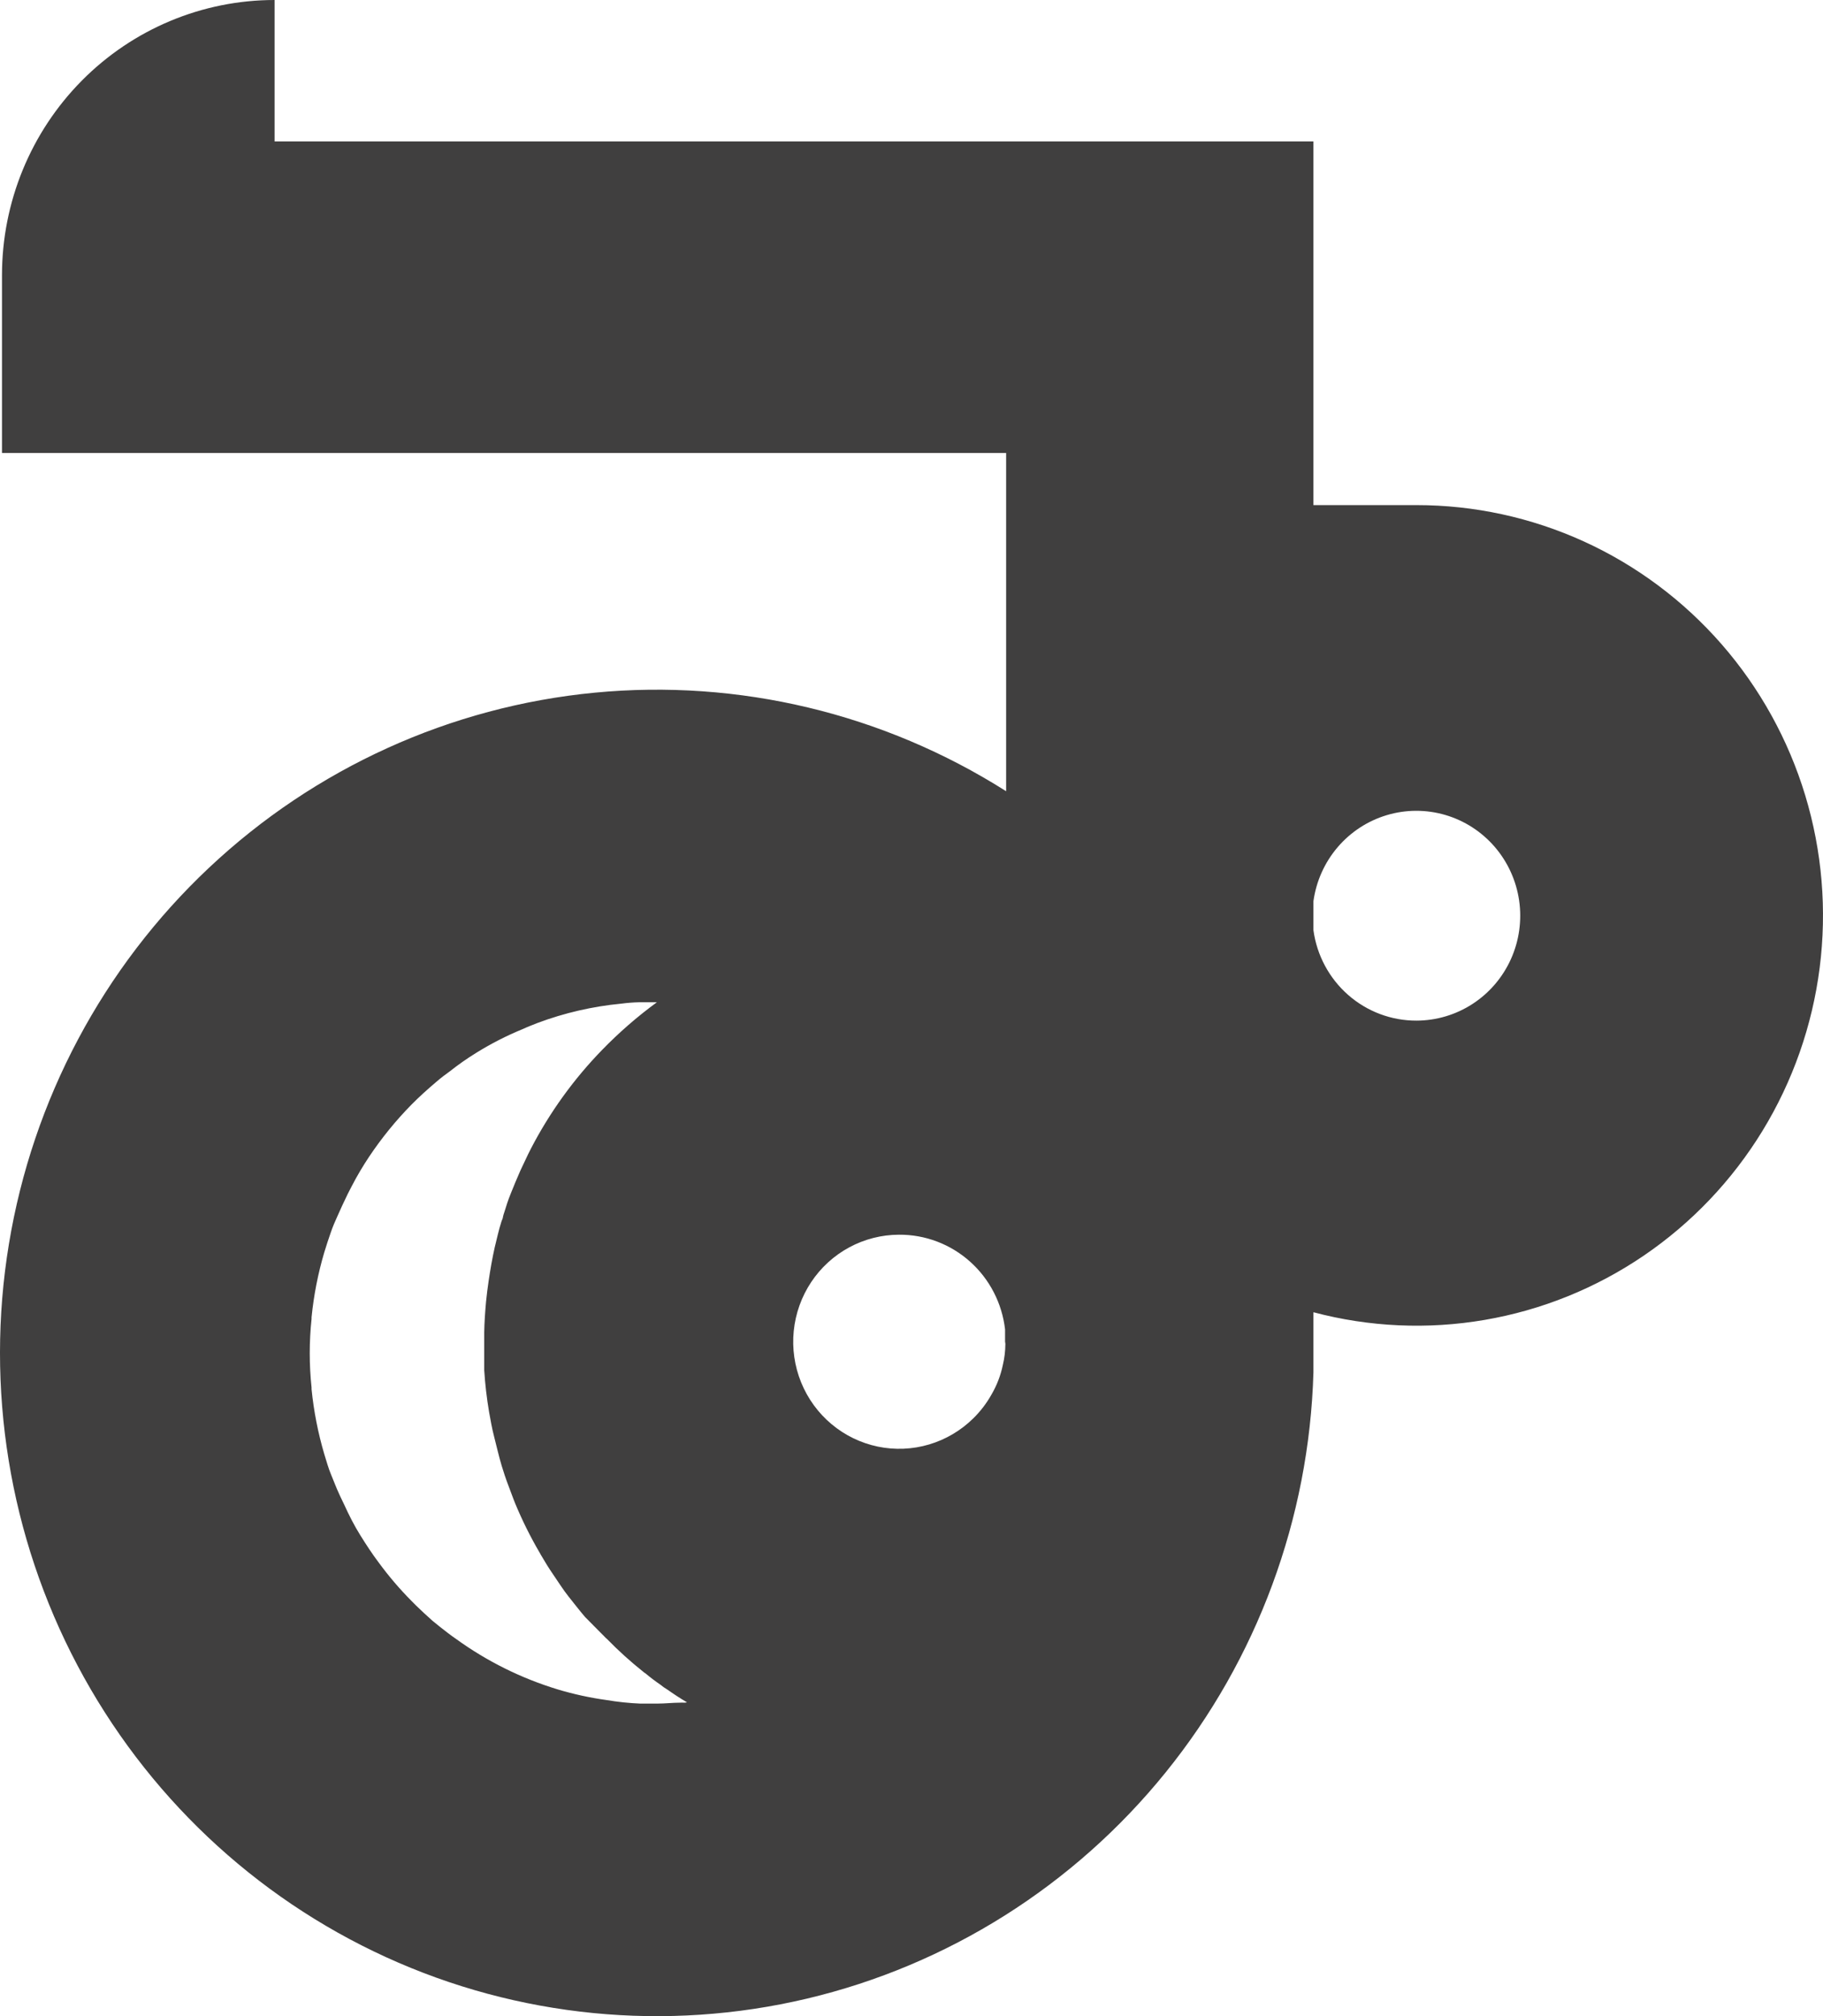 <svg width="123" height="136" viewBox="0 0 123 136" fill="none" xmlns="http://www.w3.org/2000/svg">
<path d="M95.567 34.072H88.619V9.542H18.528V0C13.65 0 8.971 1.956 5.522 5.438C2.072 8.921 0.134 13.643 0.134 18.568V30.555H67.885V53.372C59.61 48.128 49.85 45.791 40.123 46.724C30.396 47.658 21.247 51.811 14.1 58.536C6.953 65.261 2.207 74.182 0.602 83.912C-1.003 93.641 0.622 103.633 5.224 112.334C9.826 121.035 17.148 127.956 26.05 132.022C34.952 136.088 44.935 137.07 54.448 134.816C63.96 132.562 72.468 127.198 78.647 119.558C84.827 111.918 88.333 102.43 88.619 92.571V88.517C92.388 89.517 96.326 89.693 100.169 89.035C104.011 88.377 107.671 86.9 110.903 84.701C114.136 82.502 116.866 79.633 118.914 76.285C120.961 72.937 122.277 69.187 122.775 65.285C123.273 61.383 122.941 57.418 121.802 53.656C120.662 49.893 118.741 46.419 116.166 43.465C113.591 40.512 110.422 38.146 106.87 36.526C103.318 34.907 99.465 34.07 95.567 34.072V34.072ZM46.211 114.853H46.139C46.058 114.848 45.976 114.848 45.894 114.853C45.393 114.853 44.872 114.915 44.361 114.915C43.85 114.915 43.574 114.915 43.186 114.915C42.429 114.882 41.675 114.803 40.928 114.677C39.807 114.522 38.701 114.281 37.617 113.955C35.169 113.21 32.859 112.064 30.78 110.561C30.402 110.304 30.024 110.004 29.656 109.716L29.186 109.334C28.808 108.994 28.44 108.663 28.073 108.302L27.766 107.993C26.972 107.193 26.237 106.334 25.569 105.424C25.109 104.816 24.7 104.186 24.302 103.547C23.903 102.907 23.546 102.206 23.219 101.484C23.045 101.133 22.881 100.782 22.738 100.452C22.595 100.122 22.452 99.73 22.319 99.421C22.186 99.111 22.013 98.534 21.88 98.09C21.458 96.659 21.17 95.191 21.021 93.706C21.021 93.706 21.021 93.634 21.021 93.593C20.858 92.056 20.858 90.507 21.021 88.971C21.021 88.971 21.021 88.899 21.021 88.858C21.169 87.372 21.457 85.904 21.88 84.474C22.013 84.03 22.166 83.576 22.319 83.133C22.473 82.689 22.595 82.421 22.738 82.101C22.881 81.781 22.973 81.575 23.096 81.307L23.219 81.049C23.372 80.708 23.546 80.368 23.73 80.017C24.084 79.332 24.477 78.668 24.905 78.026C25.747 76.766 26.705 75.588 27.766 74.509C28.297 73.972 28.849 73.477 29.432 72.982C29.719 72.733 30.02 72.499 30.331 72.281C30.915 71.818 31.526 71.391 32.16 71.001C33.138 70.396 34.163 69.872 35.226 69.434C35.583 69.269 35.941 69.134 36.248 69.011C38.073 68.326 39.98 67.886 41.919 67.701C42.312 67.649 42.708 67.618 43.104 67.608C43.513 67.608 43.912 67.608 44.32 67.608C43.004 68.57 41.77 69.644 40.631 70.816C38.715 72.784 37.097 75.025 35.828 77.469C35.573 77.954 35.338 78.501 35.113 78.955C34.888 79.46 34.674 79.986 34.469 80.492C34.265 80.997 34.163 81.327 34.03 81.761C33.993 81.862 33.963 81.965 33.938 82.07C33.938 82.183 33.856 82.307 33.826 82.421C33.734 82.699 33.662 82.988 33.591 83.267C33.519 83.545 33.448 83.855 33.376 84.154C33.212 84.886 33.08 85.65 32.967 86.413C32.896 86.867 32.845 87.341 32.794 87.805C32.732 88.497 32.681 89.208 32.671 89.869C32.671 90.013 32.671 90.168 32.671 90.312V90.508C32.671 90.838 32.671 91.158 32.671 91.478C32.671 91.798 32.671 92.117 32.671 92.427C32.731 93.371 32.84 94.311 32.998 95.243C33.1 95.8 33.192 96.347 33.335 96.893C33.478 97.44 33.652 98.214 33.846 98.864C33.979 99.297 34.122 99.74 34.285 100.163C34.449 100.586 34.602 101.03 34.776 101.453C35.242 102.571 35.782 103.657 36.391 104.702C36.391 104.702 36.452 104.795 36.472 104.847C36.748 105.321 37.024 105.775 37.331 106.219C37.637 106.662 38.005 107.25 38.353 107.683C38.7 108.117 39.088 108.622 39.477 109.076L40.498 110.108L40.754 110.365C40.821 110.439 40.892 110.508 40.969 110.572C41.733 111.355 42.545 112.089 43.401 112.769C43.444 112.809 43.492 112.844 43.544 112.872C43.871 113.147 44.212 113.406 44.566 113.646C44.703 113.762 44.85 113.865 45.005 113.955C45.444 114.265 45.884 114.554 46.354 114.832L46.211 114.853ZM67.834 90.642C67.832 91.129 67.774 91.614 67.66 92.086C67.515 92.78 67.259 93.445 66.904 94.057C66.573 94.649 66.16 95.191 65.678 95.666C64.84 96.494 63.813 97.102 62.688 97.436C61.563 97.77 60.374 97.819 59.225 97.58C58.077 97.34 57.004 96.82 56.102 96.063C55.199 95.307 54.495 94.338 54.051 93.243C53.607 92.147 53.437 90.958 53.555 89.78C53.673 88.602 54.076 87.472 54.729 86.488C55.382 85.505 56.265 84.698 57.299 84.14C58.333 83.582 59.487 83.289 60.66 83.287C62.422 83.275 64.127 83.92 65.447 85.099C66.767 86.277 67.609 87.906 67.813 89.673C67.813 89.673 67.813 89.673 67.813 89.776C67.813 89.992 67.813 90.24 67.813 90.498L67.834 90.642ZM95.567 68.846C93.875 68.849 92.238 68.234 90.961 67.113C89.683 65.992 88.851 64.442 88.619 62.749V60.789C88.805 59.445 89.37 58.183 90.247 57.154C91.124 56.125 92.276 55.372 93.565 54.986C94.854 54.599 96.226 54.595 97.518 54.974C98.809 55.353 99.965 56.099 100.848 57.122C101.731 58.146 102.304 59.405 102.498 60.748C102.692 62.091 102.499 63.463 101.943 64.698C101.386 65.934 100.489 66.982 99.359 67.717C98.228 68.453 96.912 68.844 95.567 68.846Z" fill="#403F3F"/>
</svg>
